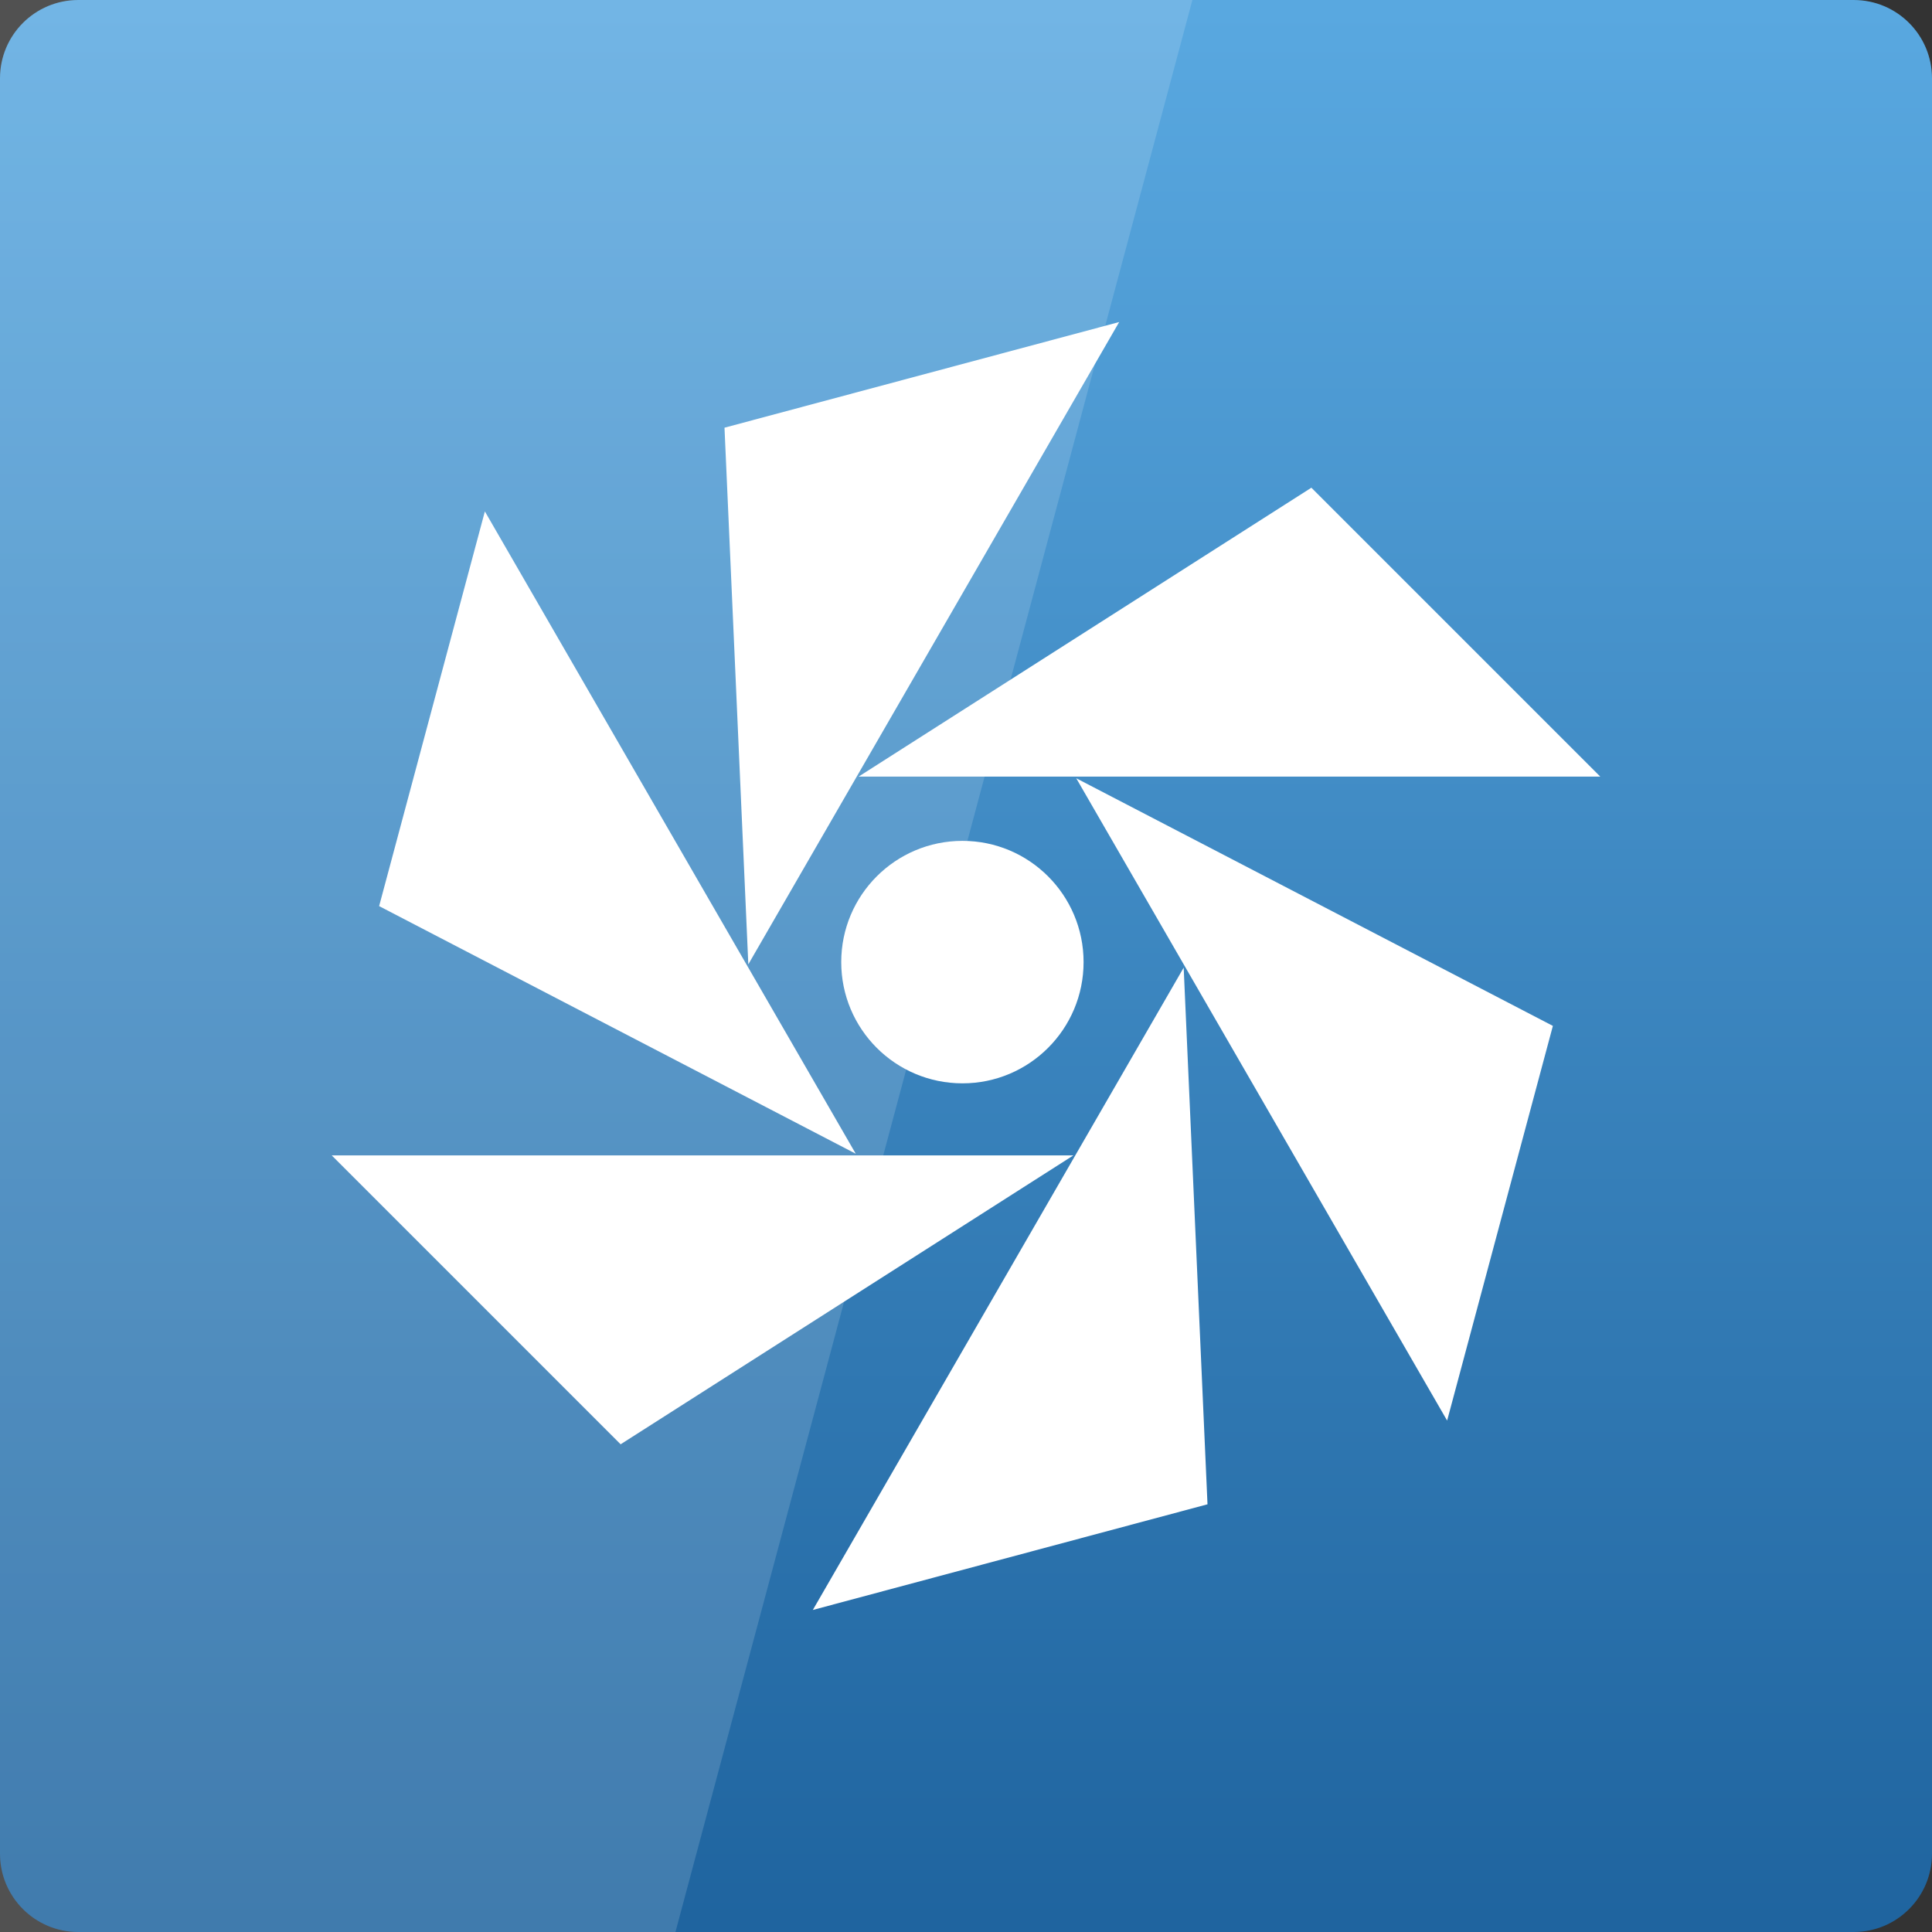 <svg width="64" xmlns="http://www.w3.org/2000/svg" height="64" viewBox="0 0 64 64" xmlns:xlink="http://www.w3.org/1999/xlink">
<rect x="0" y="0" width="64" height="64" fill="#333333" stroke="none"/>
<defs>
<linearGradient gradientTransform="matrix(1.333 0 0 1.333 0 -1339.15)" id="linear0" y1="1053.158" y2="1004.847" gradientUnits="userSpaceOnUse" x2="0">
<stop offset="0" style="stop-color:#1e639e"/>
<stop offset="1" style="stop-color:#59a8e0"/>
</linearGradient>
</defs>
<path style="fill:url(#linear0)" d="M 2.594 0 L 61.406 0 C 62.84 0 64 1.16 64 2.594 L 64 61.406 C 64 62.84 62.84 64 61.406 64 L 2.594 64 C 1.16 64 0 62.84 0 61.406 L 0 2.594 C 0 1.16 1.16 0 2.594 0 Z "/>
<g style="fill:#fff">
<path d="M 35.895 31.871 C 35.895 34.09 34.098 35.887 31.883 35.887 C 29.664 35.887 27.867 34.09 27.867 31.871 C 27.867 29.652 29.664 27.855 31.883 27.855 C 34.098 27.855 35.895 29.652 35.895 31.871 Z "/>
<path d="M 28.441 25.727 L 53.012 25.727 L 43.441 16.156 Z "/>
<path d="M 24.789 31.945 L 37.074 10.668 L 24 14.168 Z "/>
<path d="M 28.348 38.219 L 16.062 16.941 L 12.559 30.016 Z "/>
<path d="M 35.559 38.273 L 10.988 38.273 L 20.559 47.844 Z "/>
<path d="M 39.211 32.055 L 26.926 53.332 L 40 49.832 Z "/>
<path d="M 35.652 25.781 L 47.938 47.059 L 51.441 33.984 Z "/>
<path style="fill-opacity:.149" d="M 0 0 L 0 64 L 22.375 64 L 39.5 0 Z "/>
</g>
</svg>
